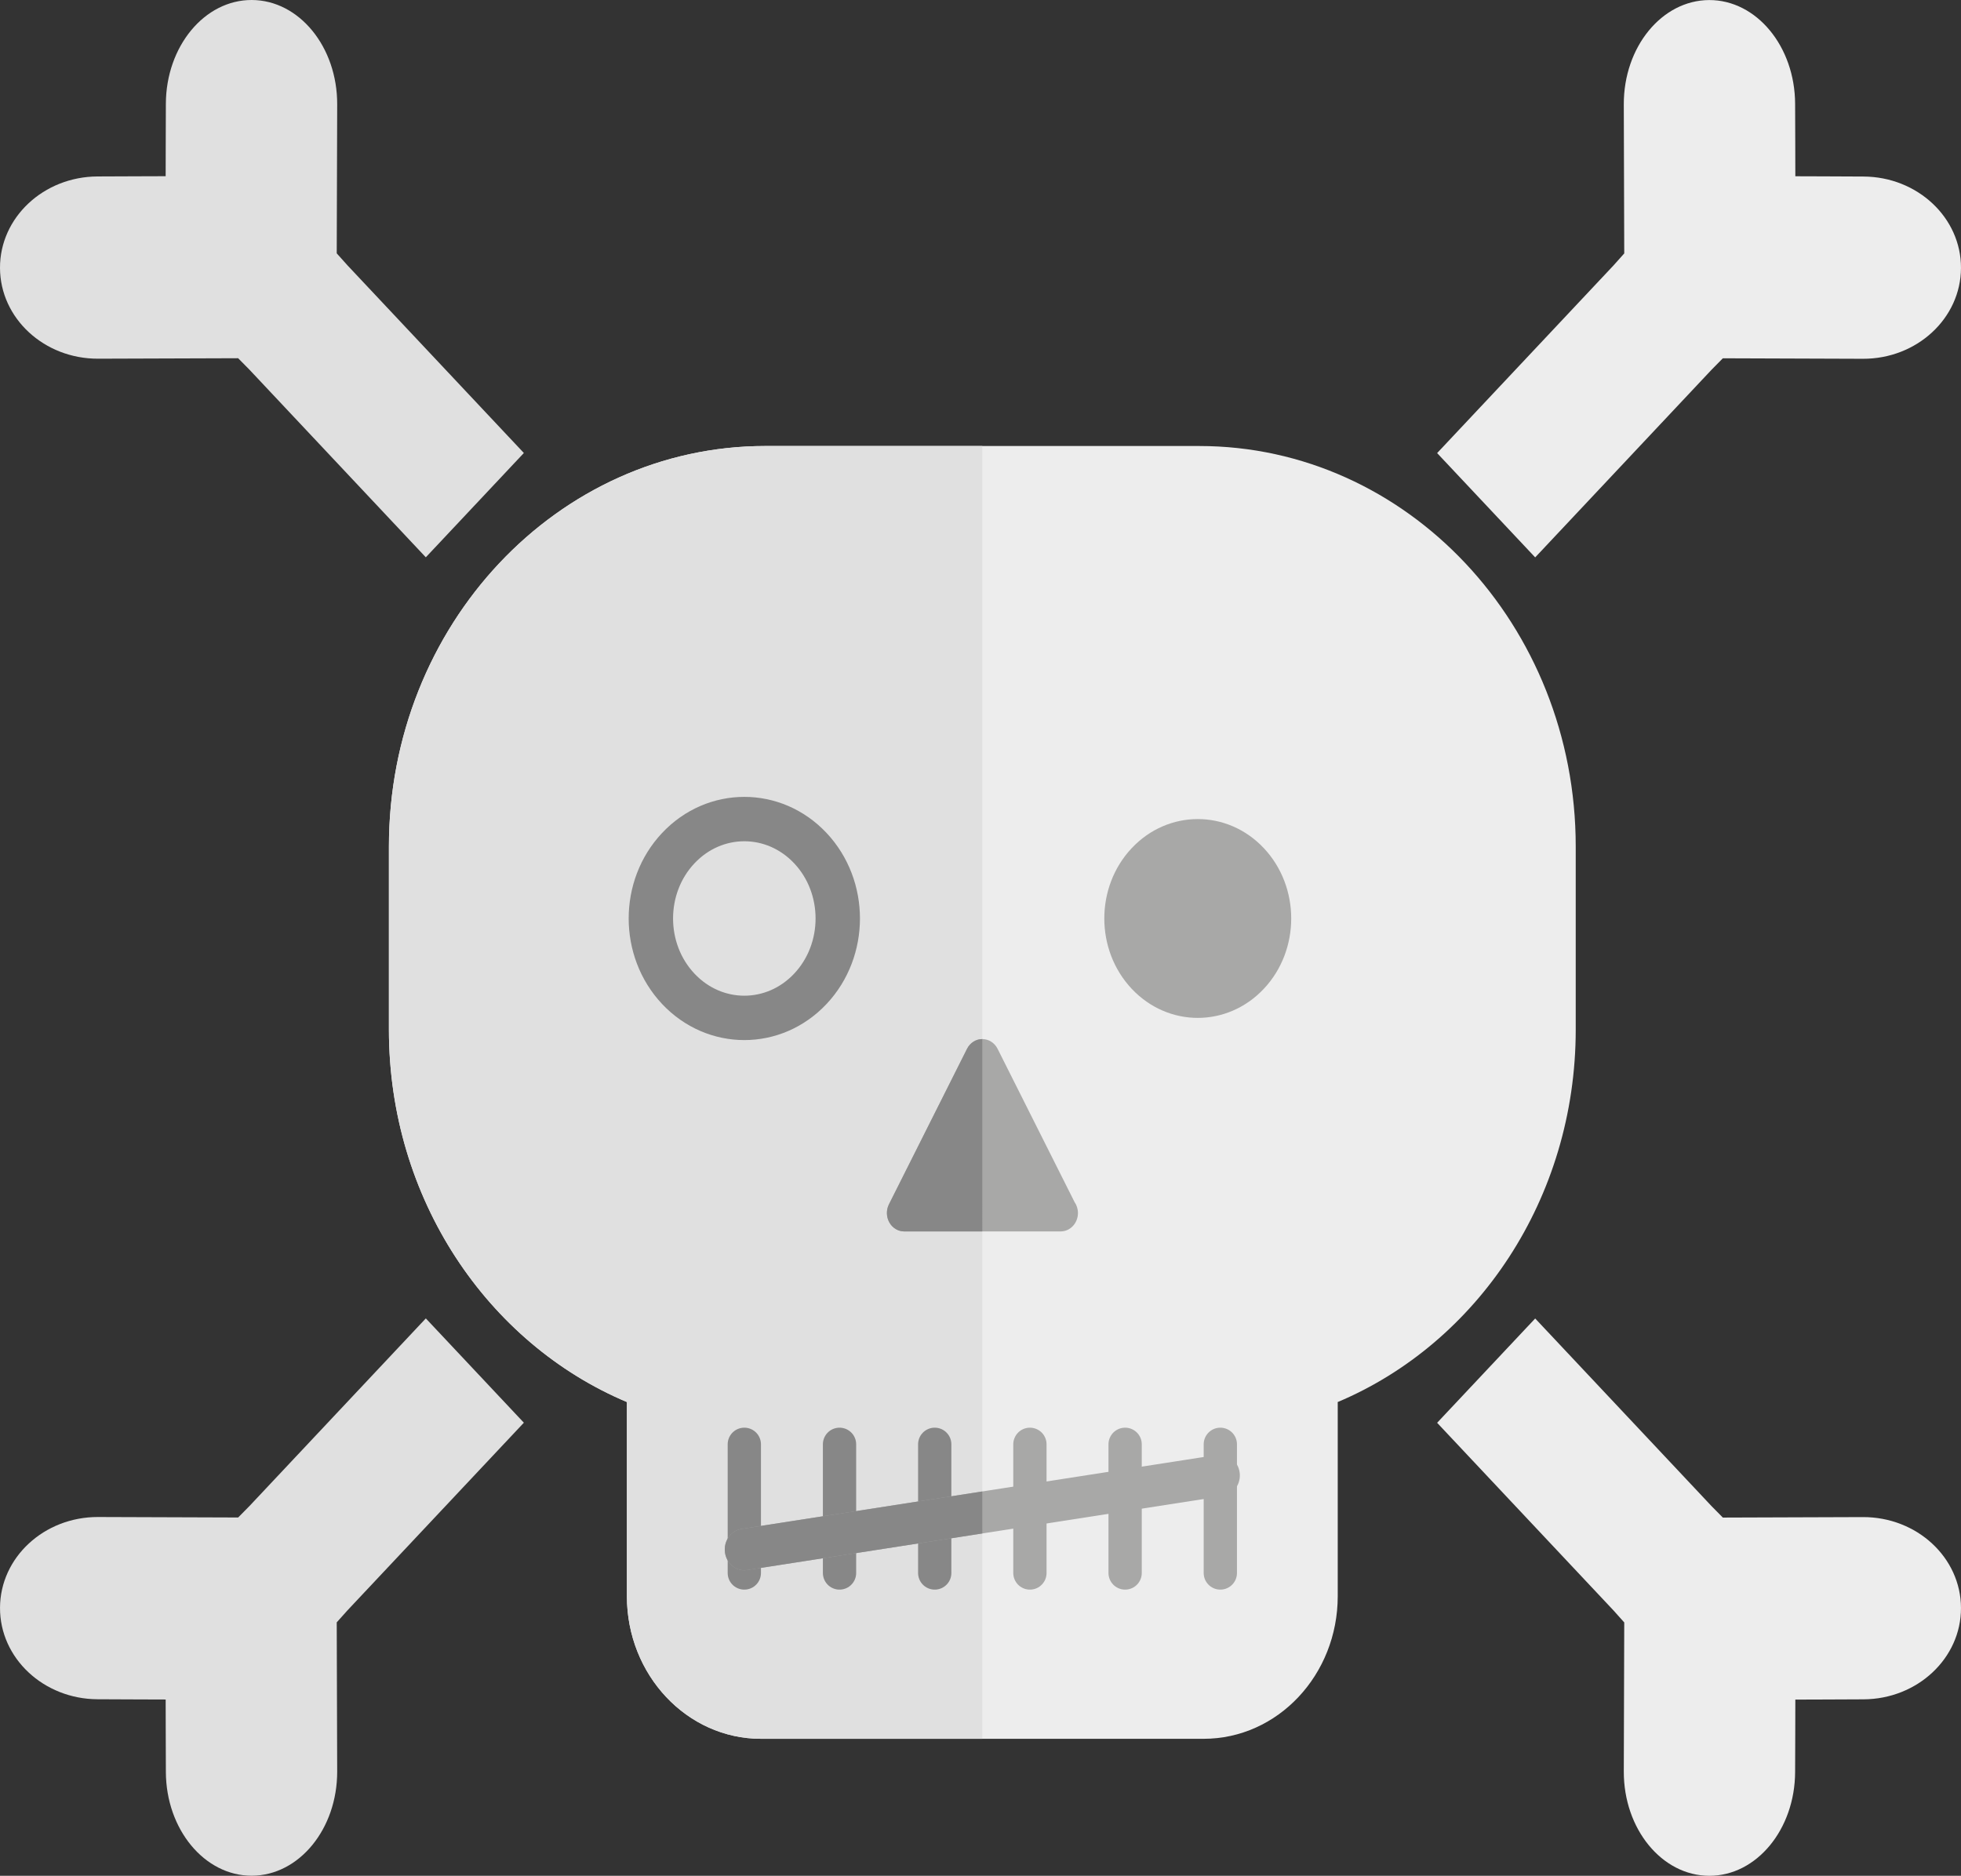 <?xml version="1.0" encoding="utf-8"?>
<!-- Generator: Adobe Illustrator 15.0.2, SVG Export Plug-In . SVG Version: 6.00 Build 0)  -->
<!DOCTYPE svg PUBLIC "-//W3C//DTD SVG 1.1//EN" "http://www.w3.org/Graphics/SVG/1.1/DTD/svg11.dtd">
<svg version="1.1" id="Lager_1" xmlns="http://www.w3.org/2000/svg" xmlns:xlink="http://www.w3.org/1999/xlink" x="0px" y="0px"
	 width="171.341px" height="163.921px" viewBox="0 0 171.341 163.921" enable-background="new 0 0 171.341 163.921"
	 xml:space="preserve">
<rect x="0" y="0" width="171.341" height="163.921" fill="#333333" stroke="none"/>
<g>
	<path fill="#E0E0E0" d="M45.772,124.327l-15.408,16.395l-0.942,1.052l0.04,13.021c0.015,5.022-3.326,9.105-7.458,9.12l0,0
		c-4.133,0.015-7.494-4.051-7.511-9.07l-0.012-3.675l-0.006-2.653l-2.496-0.008l-3.455-0.015c-4.717-0.018-8.538-3.594-8.523-7.991
		l0,0c0.013-4.397,3.851-7.95,8.572-7.935l12.236,0.042l0.989-1.002l15.408-16.396L45.772,124.327z"/>
	<path fill="#EDEDED" d="M104.783,38.976H66.876c-18.167,0-32.895,15.67-32.895,35v16c0,14.784,8.619,27.418,20.799,32.547
		c0,0.035-0.006,0.07-0.006,0.105v16.854c0,6.886,5.247,12.468,11.717,12.468h38.676c6.471,0,11.717-5.582,11.717-12.468v-16.854
		c0-0.035-0.005-0.07-0.005-0.105c12.18-5.129,20.799-17.763,20.799-32.547v-16C137.678,54.646,122.95,38.976,104.783,38.976z"/>
	<path fill="#E0E0E0" d="M85.829,151.949H66.491c-6.47,0-11.717-5.582-11.717-12.468v-16.854c0-0.035,0.006-0.07,0.006-0.105
		c-12.18-5.129-20.799-17.763-20.799-32.547v-16c0-19.33,14.728-35,32.895-35h18.953V151.949z"/>
	
		<line fill="none" stroke="#878787" stroke-width="2.908" stroke-linecap="round" stroke-miterlimit="10" x1="65.034" y1="126.215" x2="65.034" y2="137.459"/>
	
		<path fill="none" stroke="#878787" stroke-width="3.878" stroke-linecap="round" stroke-linejoin="round" stroke-miterlimit="10" d="
		M70.808,74.12c3.188,3.393,3.188,8.894,0,12.286c-3.188,3.394-8.358,3.394-11.547,0c-3.189-3.393-3.189-8.893,0-12.285
		C62.449,70.729,67.619,70.728,70.808,74.12z"/>
	<path fill="#A8A8A7" d="M110.428,74.12c3.188,3.393,3.188,8.894,0,12.286c-3.188,3.394-8.358,3.394-11.548,0
		c-3.189-3.393-3.189-8.893,0-12.285S107.239,70.728,110.428,74.12z"/>
	<path fill="#DADADA" d="M116.879,122.522"/>
	<path fill="#A8A8A7" d="M92.673,107.611c-0.006,0-0.013,0-0.02,0H79.006c-0.531,0-1.024-0.297-1.297-0.782
		c-0.273-0.484-0.288-1.087-0.038-1.586l6.824-13.59c0.264-0.523,0.776-0.851,1.334-0.851c0.559,0,1.072,0.327,1.335,0.851
		l6.723,13.389c0.187,0.268,0.298,0.6,0.298,0.96C94.185,106.891,93.509,107.611,92.673,107.611z"/>
	<path fill="#878787" d="M85.829,107.611h-6.823c-0.531,0-1.024-0.297-1.297-0.782c-0.273-0.484-0.288-1.087-0.038-1.586
		l6.824-13.59c0.264-0.523,0.776-0.851,1.334-0.851V107.611z"/>
	
		<line fill="none" stroke="#878787" stroke-width="2.908" stroke-linecap="round" stroke-miterlimit="10" x1="73.353" y1="126.215" x2="73.353" y2="137.459"/>
	
		<line fill="none" stroke="#878787" stroke-width="2.908" stroke-linecap="round" stroke-miterlimit="10" x1="81.671" y1="126.215" x2="81.671" y2="137.459"/>
	
		<line fill="none" stroke="#A8A8A7" stroke-width="2.908" stroke-linecap="round" stroke-miterlimit="10" x1="89.988" y1="126.215" x2="89.988" y2="137.459"/>
	
		<line fill="none" stroke="#A8A8A7" stroke-width="2.908" stroke-linecap="round" stroke-miterlimit="10" x1="98.307" y1="126.215" x2="98.307" y2="137.459"/>
	
		<line fill="none" stroke="#A8A8A7" stroke-width="2.908" stroke-linecap="round" stroke-miterlimit="10" x1="106.625" y1="126.215" x2="106.625" y2="137.459"/>
	<path fill="#A8A8A7" d="M65.032,137.222c-0.834,0-1.562-0.649-1.688-1.553c-0.136-0.992,0.51-1.914,1.442-2.06l21.042-3.274
		l20.549-3.197c0.934-0.145,1.799,0.542,1.936,1.534s-0.51,1.914-1.441,2.06l-21.043,3.273l-20.549,3.198
		C65.197,137.216,65.114,137.222,65.032,137.222z"/>
	<path fill="#878787" d="M85.829,134.005l-20.549,3.198c-0.083,0.013-0.166,0.019-0.248,0.019c-0.834,0-1.562-0.649-1.688-1.553
		c-0.136-0.992,0.51-1.914,1.442-2.06l21.042-3.274"/>
	<path fill="#E0E0E0" d="M45.772,39.586L30.364,23.191l-0.942-1.051l0.04-13.021C29.476,4.098,26.136,0.014,22.003,0l0,0
		c-4.133-0.016-7.494,4.051-7.511,9.07l-0.012,3.674l-0.006,2.654l-2.496,0.008L8.523,15.42C3.806,15.438-0.014,19.014,0,23.412l0,0
		c0.013,4.396,3.851,7.949,8.572,7.934l12.236-0.041l0.989,1.002l15.408,16.395L45.772,39.586z"/>
	<path fill="#EDEDED" d="M125.568,39.594l15.408-16.395l0.941-1.053l-0.039-13.02c-0.015-5.023,3.325-9.105,7.458-9.121l0,0
		c4.133-0.014,7.494,4.051,7.511,9.07l0.013,3.676l0.006,2.652l2.495,0.008l3.455,0.016c4.718,0.018,8.538,3.594,8.524,7.99l0,0
		c-0.014,4.398-3.852,7.951-8.572,7.936l-12.236-0.043l-0.988,1.002l-15.408,16.396L125.568,39.594z"/>
	<path fill="#EDEDED" d="M125.568,124.334l15.408,16.395l0.941,1.052l-0.039,13.021c-0.015,5.022,3.325,9.105,7.458,9.12l0,0
		c4.133,0.015,7.494-4.051,7.511-9.07l0.013-3.675l0.006-2.653l2.495-0.008l3.455-0.015c4.718-0.018,8.538-3.594,8.524-7.991l0,0
		c-0.014-4.397-3.852-7.95-8.572-7.935l-12.236,0.042l-0.988-1.002l-15.408-16.396L125.568,124.334z"/>
</g>
</svg>
